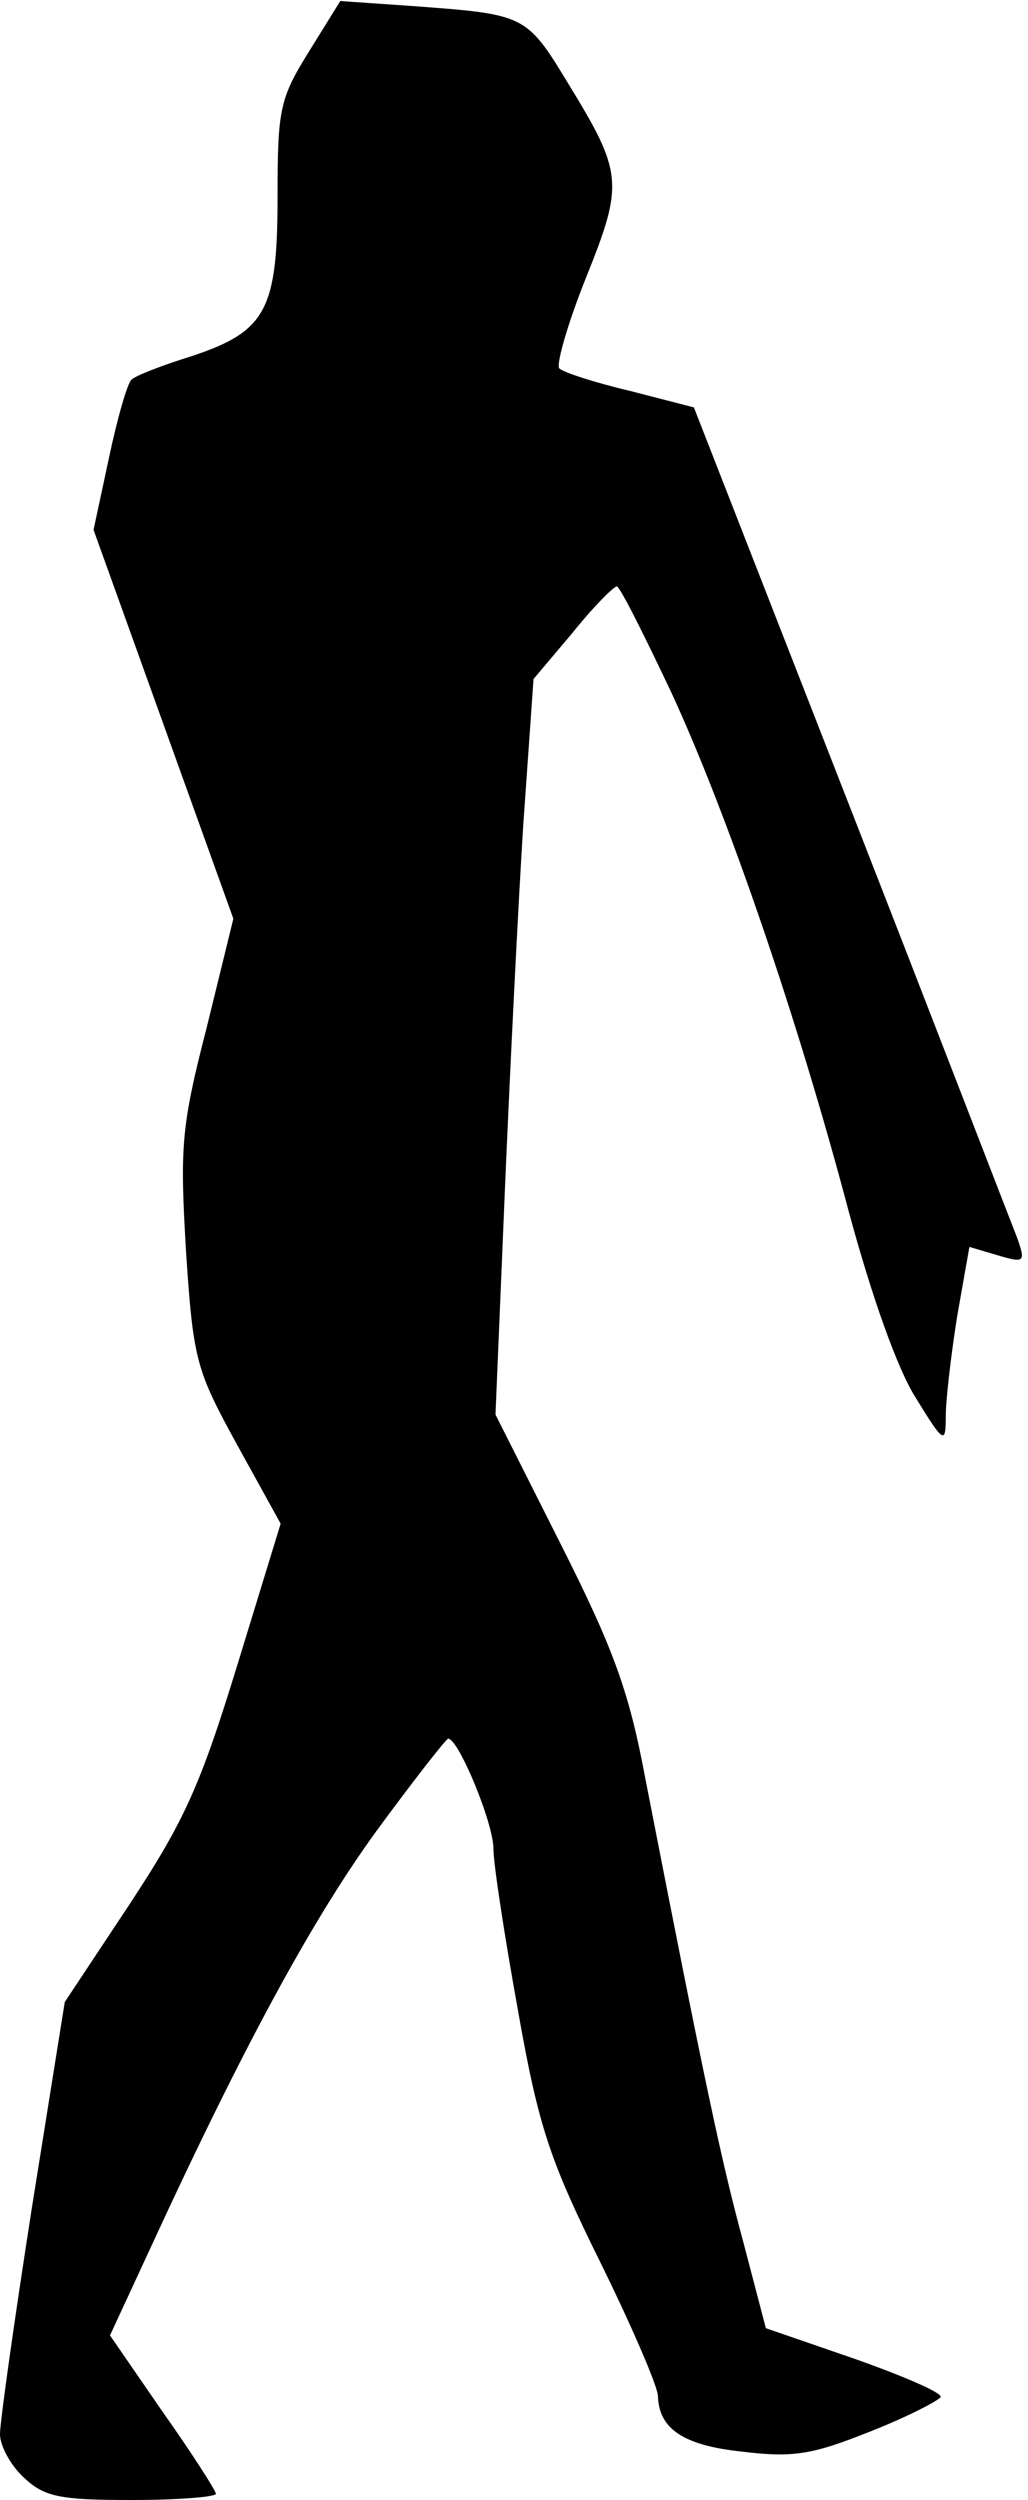 <?xml version="1.0" standalone="no"?>
<!DOCTYPE svg PUBLIC "-//W3C//DTD SVG 20010904//EN"
 "http://www.w3.org/TR/2001/REC-SVG-20010904/DTD/svg10.dtd">
<svg version="1.0" xmlns="http://www.w3.org/2000/svg"
 width="100pt" height="243pt" viewBox="0 0 100 243"
 preserveAspectRatio="xMidYMid meet">
<g transform="translate(0,243) scale(0.1,-0.1)"
fill="#000000" stroke="none">
<path fill="#000000" stroke="none" d="M300 2379 c-28 -45 -30 -56 -30 -140 0
-110 -11 -131 -83 -155 -29 -9 -55 -19 -59 -23 -4 -3 -14 -38 -22 -76 l-15
-70 68 -189 68 -189 -26 -106 c-25 -97 -26 -116 -20 -218 7 -106 10 -115 50
-188 l42 -76 -42 -137 c-36 -117 -51 -151 -105 -233 l-63 -95 -32 -200 c-17
-109 -31 -208 -31 -220 0 -11 10 -30 23 -42 20 -19 35 -22 105 -22 45 0 82 3
82 6 0 3 -23 39 -52 80 l-51 74 38 82 c93 202 160 324 221 408 36 49 68 90 70
90 10 0 44 -82 44 -107 0 -15 11 -86 24 -158 20 -113 31 -145 80 -244 31 -63
56 -121 56 -130 1 -32 25 -48 82 -54 49 -6 68 -3 123 19 36 14 67 30 70 34 2
4 -35 20 -83 37 l-87 30 -22 84 c-21 77 -38 157 -95 449 -16 86 -31 127 -83
230 l-63 125 9 215 c5 118 13 279 18 358 l10 142 38 45 c20 25 40 45 43 45 3
0 26 -46 53 -103 55 -119 123 -317 173 -506 22 -81 47 -152 65 -180 27 -44 29
-45 29 -18 0 16 5 59 11 97 l12 68 27 -8 c27 -8 28 -7 19 18 -6 15 -78 202
-162 417 l-152 389 -62 16 c-34 8 -65 18 -69 22 -3 4 8 43 26 88 37 92 36 102
-18 190 -40 66 -42 66 -149 74 l-72 5 -31 -50z"/>
</g>
</svg>
